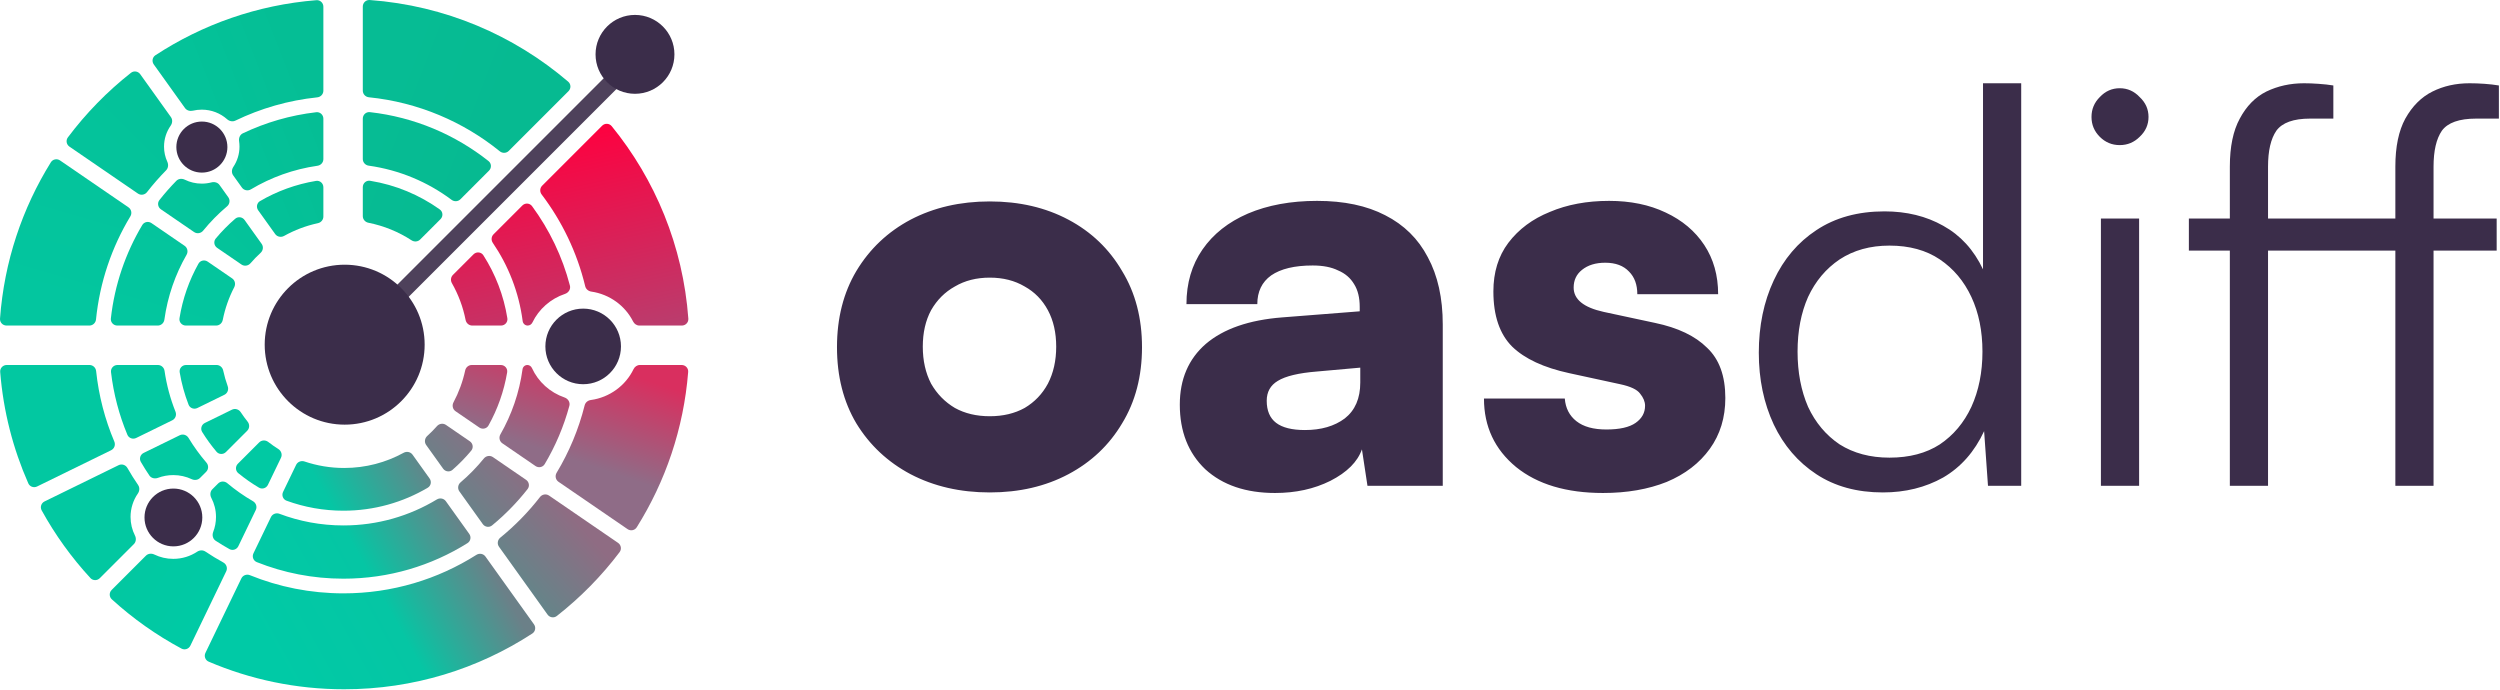 <svg width="1141" height="315" viewBox="0 0 1141 315" fill="none" xmlns="http://www.w3.org/2000/svg">
<path fill-rule="evenodd" clip-rule="evenodd" d="M247.449 84.737C246.369 85.817 246.276 87.532 247.199 88.747C256.501 101.002 263.37 115.204 267.087 130.635C267.402 131.943 268.529 132.887 269.86 133.081C278.26 134.304 285.324 139.543 288.956 146.743C289.506 147.834 290.59 148.583 291.812 148.583H311.194C312.913 148.583 314.284 147.141 314.158 145.426C311.73 112.229 299.012 81.891 279.181 57.585C278.073 56.227 276.039 56.147 274.8 57.386L247.449 84.737ZM240.838 148.583C241.767 148.583 242.595 148.015 242.997 147.177C245.926 141.075 251.298 136.322 257.877 134.131C259.475 133.599 260.536 131.984 260.112 130.354C256.663 117.088 250.727 104.825 242.833 94.092C241.767 92.643 239.667 92.519 238.395 93.791L225.254 106.932C224.209 107.977 224.086 109.623 224.919 110.844C232.042 121.275 236.833 133.424 238.543 146.542C238.694 147.701 239.67 148.583 240.838 148.583V148.583ZM220.607 116.515C219.605 114.949 217.42 114.766 216.106 116.08L206.709 125.477C205.721 126.465 205.553 128.001 206.243 129.216C209.173 134.372 211.315 140.035 212.504 146.04C212.793 147.496 214.045 148.583 215.529 148.583H228.653C230.446 148.583 231.843 147.021 231.56 145.251C229.89 134.806 226.085 125.073 220.607 116.515Z" fill="url(#paint0_linear_51_2362)"/>
<path fill-rule="evenodd" clip-rule="evenodd" d="M254.9 219.892C253.566 218.977 253.201 217.171 254.035 215.785C259.73 206.329 264.086 195.976 266.84 184.987C267.166 183.684 268.302 182.75 269.633 182.568C278.287 181.386 285.55 175.947 289.151 168.478C289.691 167.358 290.79 166.582 292.033 166.582H311.118C312.845 166.582 314.218 168.038 314.081 169.759C312.018 195.661 303.689 219.797 290.609 240.651C289.715 242.076 287.815 242.45 286.428 241.499L254.9 219.892ZM240.687 166.582C241.597 166.582 242.404 167.148 242.78 167.976C245.625 174.233 251.014 179.133 257.659 181.412C259.253 181.959 260.3 183.584 259.861 185.21C257.31 194.662 253.494 203.595 248.606 211.815C247.738 213.275 245.816 213.666 244.415 212.706L229.276 202.33C227.954 201.424 227.583 199.641 228.38 198.25C233.524 189.267 237.027 179.225 238.482 168.531C238.632 167.423 239.569 166.582 240.687 166.582V166.582ZM218.757 195.121C220.172 196.091 222.116 195.681 222.953 194.183C227.086 186.777 230.012 178.606 231.467 169.936C231.764 168.16 230.365 166.582 228.564 166.582H215.322C213.859 166.582 212.617 167.641 212.308 169.071C211.196 174.222 209.381 179.111 206.969 183.633C206.222 185.032 206.599 186.789 207.907 187.685L218.757 195.121Z" fill="url(#paint1_linear_51_2362)"/>
<path fill-rule="evenodd" clip-rule="evenodd" d="M227.745 249.538C226.805 248.225 227.075 246.408 228.327 245.389C235.047 239.921 241.129 233.699 246.444 226.852C247.436 225.575 249.251 225.265 250.585 226.179L282.084 247.766C283.477 248.721 283.81 250.638 282.792 251.985C274.541 262.898 264.901 272.702 254.137 281.135C252.81 282.174 250.892 281.878 249.911 280.508L227.745 249.538ZM224.596 239.789C223.282 240.871 221.336 240.585 220.346 239.2L209.662 224.274C208.732 222.974 208.988 221.177 210.205 220.141C214.073 216.846 217.632 213.201 220.835 209.255C221.845 208.01 223.641 207.713 224.963 208.619L240.101 218.993C241.502 219.954 241.83 221.888 240.781 223.224C235.999 229.313 230.569 234.869 224.596 239.789ZM206.512 214.446C205.215 215.577 203.24 215.301 202.238 213.902L194.503 203.094C193.582 201.808 193.824 200.035 194.996 198.974C196.557 197.561 198.039 196.062 199.433 194.484C200.474 193.306 202.229 193.038 203.525 193.926L214.444 201.41C215.86 202.38 216.179 204.342 215.083 205.663C212.467 208.816 209.599 211.754 206.512 214.446Z" fill="url(#paint2_linear_51_2362)"/>
<path fill-rule="evenodd" clip-rule="evenodd" d="M221.567 254.009C220.623 252.691 218.805 252.364 217.436 253.232C199.882 264.363 179.063 270.809 156.739 270.809C141.645 270.809 127.239 267.862 114.064 262.513C112.571 261.906 110.849 262.541 110.148 263.994L93.762 297.969C93.029 299.488 93.692 301.316 95.243 301.979C114.228 310.092 135.131 314.583 157.083 314.583C188.754 314.583 218.242 305.235 242.939 289.146C244.351 288.226 244.689 286.315 243.709 284.944L221.567 254.009ZM214.17 243.674C215.156 245.053 214.808 246.977 213.372 247.878C196.955 258.165 177.541 264.112 156.739 264.112C142.77 264.112 129.429 261.431 117.2 256.554C115.616 255.923 114.932 254.076 115.672 252.541L123.651 235.999C124.344 234.562 126.038 233.924 127.531 234.489C136.61 237.927 146.455 239.809 156.739 239.809C172.345 239.809 186.939 235.476 199.383 227.947C200.758 227.115 202.555 227.447 203.491 228.754L214.17 243.674ZM196.07 218.387C197.066 219.778 196.701 221.725 195.228 222.595C183.947 229.26 170.79 233.084 156.739 233.084C147.618 233.084 138.874 231.473 130.775 228.519C129.155 227.928 128.445 226.059 129.194 224.506L135.144 212.17C135.827 210.755 137.483 210.114 138.971 210.618C144.657 212.54 150.748 213.583 157.083 213.583C166.926 213.583 176.179 211.067 184.238 206.642C185.619 205.883 187.368 206.229 188.285 207.51L196.07 218.387Z" fill="url(#paint3_linear_51_2362)"/>
<path fill-rule="evenodd" clip-rule="evenodd" d="M66.601 253.609C67.603 252.607 69.16 252.466 70.435 253.085C73.041 254.351 75.977 255.063 79.083 255.063C83.116 255.063 86.864 253.863 89.973 251.806C91.109 251.055 92.595 250.968 93.727 251.725C96.391 253.507 99.135 255.178 101.952 256.734C103.372 257.518 103.959 259.271 103.254 260.733L86.883 294.675C86.152 296.192 84.315 296.812 82.831 296.017C71.298 289.841 60.624 282.271 51.034 273.531C49.786 272.394 49.762 270.448 50.956 269.254L66.601 253.609ZM96.916 223.294C95.884 224.326 95.769 225.941 96.446 227.235C97.812 229.847 98.583 232.808 98.583 235.946C98.583 238.351 98.13 240.653 97.303 242.773C96.737 244.223 97.1 245.937 98.403 246.788C100.457 248.129 102.559 249.402 104.707 250.603C106.186 251.429 108.04 250.811 108.775 249.286L116.745 232.761C117.445 231.311 116.872 229.572 115.478 228.766C111.312 226.355 107.377 223.59 103.712 220.513C102.491 219.487 100.68 219.53 99.552 220.658L96.916 223.294ZM108.573 211.637C107.354 212.856 107.408 214.854 108.741 215.947C111.712 218.382 114.871 220.595 118.193 222.561C119.663 223.431 121.541 222.817 122.283 221.279L128.242 208.925C128.93 207.498 128.385 205.788 127.044 204.945C125.447 203.941 123.905 202.859 122.421 201.705C121.182 200.741 119.409 200.801 118.299 201.911L108.573 211.637Z" fill="url(#paint4_linear_51_2362)"/>
<path fill-rule="evenodd" clip-rule="evenodd" d="M54.142 212.303C55.59 211.594 57.335 212.158 58.135 213.557C59.665 216.234 61.301 218.842 63.037 221.376C63.831 222.536 63.728 224.078 62.929 225.234C60.817 228.29 59.583 231.976 59.583 235.946C59.583 238.99 60.309 241.868 61.599 244.422C62.25 245.709 62.125 247.3 61.105 248.32L45.535 263.89C44.346 265.079 42.409 265.06 41.269 263.824C32.669 254.498 25.182 244.131 19.017 232.934C18.202 231.453 18.809 229.602 20.327 228.858L54.142 212.303ZM64.283 210.812C63.427 209.337 64.03 207.462 65.562 206.712L82.054 198.637C83.487 197.936 85.213 198.482 86.037 199.848C88.447 203.844 91.186 207.619 94.216 211.136C95.268 212.357 95.236 214.188 94.097 215.327L91.279 218.145C90.289 219.135 88.756 219.286 87.49 218.691C84.944 217.497 82.093 216.828 79.083 216.828C76.619 216.828 74.262 217.276 72.091 218.094C70.674 218.628 69.017 218.27 68.17 217.015C66.806 214.995 65.509 212.927 64.283 210.812ZM92.276 197.159C91.368 195.693 91.965 193.785 93.514 193.027L105.89 186.967C107.297 186.278 108.991 186.793 109.852 188.102C110.835 189.597 111.888 191.042 113.005 192.434C114 193.672 113.954 195.47 112.831 196.593L103.11 206.314C101.903 207.522 99.928 207.483 98.826 206.179C96.431 203.343 94.24 200.329 92.276 197.159Z" fill="#02C8A1"/>
<path fill-rule="evenodd" clip-rule="evenodd" d="M40.845 166.582C42.408 166.582 43.705 167.783 43.869 169.338C45.06 180.647 47.912 191.461 52.177 201.532C52.81 203.026 52.188 204.768 50.73 205.482L16.924 222.033C15.415 222.772 13.59 222.128 12.912 220.591C5.96 204.833 1.516 187.72 0.086 169.759C-0.051 168.037 1.322 166.582 3.049 166.582H40.845ZM50.662 169.835C50.458 168.088 51.843 166.582 53.601 166.582H72.071C73.599 166.582 74.877 167.732 75.096 169.244C76.037 175.739 77.735 181.988 80.097 187.901C80.694 189.396 80.07 191.117 78.624 191.825L62.145 199.894C60.624 200.638 58.785 199.979 58.133 198.417C54.388 189.444 51.832 179.851 50.662 169.835ZM82.011 169.936C81.713 168.159 83.113 166.582 84.914 166.582H98.844C100.307 166.582 101.549 167.641 101.858 169.071C102.392 171.543 103.087 173.954 103.933 176.293C104.473 177.788 103.847 179.476 102.42 180.175L90.074 186.22C88.54 186.971 86.683 186.293 86.066 184.7C84.238 179.989 82.868 175.049 82.011 169.936Z" fill="#02C8A1"/>
<path fill-rule="evenodd" clip-rule="evenodd" d="M58.635 94.629C59.971 95.544 60.335 97.352 59.498 98.739C51.046 112.741 45.533 128.718 43.814 145.813C43.657 147.374 42.357 148.583 40.788 148.583H2.972C1.253 148.583 -0.117 147.14 0.008 145.425C1.914 119.37 10.159 95.075 23.207 74.076C24.097 72.644 26.003 72.265 27.394 73.218L58.635 94.629ZM64.931 102.703C65.8 101.245 67.72 100.855 69.12 101.814L84.257 112.189C85.581 113.096 85.951 114.882 85.152 116.273C80.008 125.228 76.496 135.239 75.021 145.902C74.811 147.423 73.529 148.583 71.993 148.583H53.539C51.787 148.583 50.404 147.087 50.598 145.346C52.319 129.897 57.337 115.443 64.931 102.703ZM90.582 120.332C91.42 118.837 93.362 118.429 94.776 119.398L105.954 127.059C107.252 127.948 107.634 129.684 106.909 131.08C104.496 135.726 102.71 140.75 101.662 146.04C101.373 147.496 100.121 148.583 98.637 148.583H84.824C83.032 148.583 81.635 147.021 81.918 145.251C83.344 136.329 86.328 127.927 90.582 120.332Z" fill="url(#paint5_linear_51_2362)"/>
<path fill-rule="evenodd" clip-rule="evenodd" d="M110.212 120.731C111.519 121.627 113.29 121.346 114.326 120.148C115.77 118.478 117.311 116.893 118.939 115.402C120.099 114.339 120.335 112.575 119.418 111.295L111.614 100.391C110.617 98.998 108.654 98.717 107.355 99.834C104.149 102.592 101.176 105.613 98.47 108.864C97.371 110.184 97.689 112.149 99.106 113.12L110.212 120.731ZM103.636 94.168C104.865 93.134 105.128 91.329 104.193 90.023L100.181 84.418C99.369 83.282 97.886 82.885 96.535 83.239C95.115 83.611 93.623 83.809 92.083 83.809C89.305 83.809 86.681 83.164 84.357 82.018C83.076 81.386 81.499 81.493 80.498 82.513C77.766 85.297 75.185 88.231 72.769 91.301C71.717 92.637 72.044 94.573 73.447 95.535L88.586 105.91C89.907 106.815 91.701 106.52 92.712 105.278C95.997 101.24 99.656 97.519 103.636 94.168ZM77.888 57.367C78.713 56.192 78.847 54.611 78.011 53.443L63.996 33.861C63.014 32.489 61.092 32.194 59.765 33.238C48.934 41.761 39.248 51.674 30.977 62.709C29.967 64.056 30.303 65.966 31.692 66.918L62.961 88.349C64.294 89.262 66.108 88.953 67.101 87.677C69.81 84.194 72.719 80.873 75.808 77.731C76.812 76.71 76.964 75.138 76.367 73.836C75.401 71.727 74.863 69.388 74.863 66.926C74.863 63.377 75.98 60.085 77.888 57.367Z" fill="url(#paint6_linear_51_2362)"/>
<path fill-rule="evenodd" clip-rule="evenodd" d="M118.694 91.762C117.208 92.626 116.835 94.582 117.835 95.98L125.591 106.817C126.513 108.104 128.271 108.446 129.654 107.676C134.42 105.025 139.609 103.043 145.094 101.858C146.525 101.549 147.584 100.307 147.584 98.844V85.464C147.584 83.665 146.01 82.266 144.235 82.56C135.059 84.084 126.441 87.256 118.694 91.762ZM144.918 75.649C146.432 75.432 147.584 74.153 147.584 72.624V54.157C147.584 52.4 146.079 51.016 144.334 51.218C132.463 52.591 121.186 55.91 110.829 60.848C109.505 61.479 108.9 62.992 109.118 64.442C109.24 65.253 109.303 66.082 109.303 66.926C109.303 70.34 108.27 73.516 106.493 76.172C105.711 77.341 105.6 78.886 106.419 80.029L110.411 85.608C111.343 86.91 113.129 87.245 114.504 86.425C123.646 80.966 133.932 77.225 144.918 75.649ZM144.825 44.426C146.381 44.264 147.584 42.967 147.584 41.402V3.049C147.584 1.322 146.128 -0.051 144.407 0.086C117.435 2.234 92.377 11.177 70.947 25.203C69.539 26.124 69.203 28.033 70.182 29.402L84.438 49.319C85.234 50.431 86.675 50.837 88.005 50.52C89.312 50.209 90.678 50.044 92.083 50.044C96.534 50.044 100.591 51.699 103.647 54.416C104.684 55.339 106.172 55.658 107.422 55.054C118.94 49.489 131.542 45.812 144.825 44.426Z" fill="url(#paint7_linear_51_2362)"/>
<path fill-rule="evenodd" clip-rule="evenodd" d="M165.583 98.637C165.583 100.121 166.671 101.374 168.126 101.662C175.279 103.079 181.946 105.846 187.85 109.687C189.081 110.487 190.713 110.36 191.751 109.322L201.047 100.026C202.32 98.754 202.195 96.65 200.73 95.604C191.463 88.985 180.642 84.402 168.921 82.508C167.15 82.221 165.583 83.619 165.583 85.413V98.637ZM165.583 72.58C165.583 74.114 166.742 75.395 168.261 75.607C182.322 77.572 195.247 83.081 206.105 91.202C207.329 92.118 209.046 92.027 210.127 90.946L223.185 77.888C224.428 76.645 224.343 74.602 222.964 73.511C207.735 61.459 189.143 53.47 168.825 51.181C167.083 50.985 165.583 52.368 165.583 54.122V72.58ZM165.583 41.37C165.583 42.938 166.791 44.237 168.351 44.395C190.872 46.684 211.446 55.556 228.118 69.058C229.333 70.042 231.099 69.974 232.204 68.869L259.465 41.608C260.686 40.387 260.629 38.389 259.317 37.269C234.569 16.132 203.194 2.529 168.742 0.008C167.027 -0.117 165.583 1.253 165.583 2.972V41.37Z" fill="url(#paint8_linear_51_2362)"/>
<path opacity="0.9" d="M294.001 27.974L288.639 22.611L153.672 157.578L159.035 162.94L294.001 27.974Z" fill="#3B2D4A"/>
<circle cx="289.809" cy="24.809" r="18" fill="#3B2D4A"/>
<circle cx="157.309" cy="157.309" r="36.5" fill="#3B2D4A"/>
<circle cx="266.161" cy="158.105" r="17.25" fill="#3B2D4A"/>
<circle cx="79.143" cy="236.173" r="13.191" fill="#3B2D4A"/>
<circle cx="92.136" cy="67.127" r="11.649" fill="#3B2D4A"/>
<path d="M382 158.466C382 145.193 384.948 133.6 390.843 123.687C396.907 113.606 405.16 105.794 415.603 100.249C426.214 94.705 438.258 91.933 451.732 91.933C465.207 91.933 477.166 94.705 487.609 100.249C498.052 105.794 506.221 113.606 512.117 123.687C518.18 133.6 521.212 145.193 521.212 158.466C521.212 171.739 518.18 183.332 512.117 193.245C506.221 203.158 498.052 210.887 487.609 216.431C477.166 221.976 465.207 224.748 451.732 224.748C438.258 224.748 426.214 221.976 415.603 216.431C405.16 210.887 396.907 203.158 390.843 193.245C384.948 183.332 382 171.739 382 158.466ZM421.161 158.214C421.161 164.599 422.425 170.227 424.951 175.1C427.646 179.804 431.267 183.5 435.815 186.189C440.363 188.709 445.669 189.969 451.732 189.969C457.796 189.969 463.102 188.709 467.65 186.189C472.197 183.5 475.735 179.804 478.261 175.1C480.788 170.227 482.051 164.599 482.051 158.214C482.051 151.83 480.788 146.285 478.261 141.581C475.735 136.876 472.197 133.264 467.65 130.744C463.102 128.056 457.796 126.712 451.732 126.712C445.669 126.712 440.363 128.056 435.815 130.744C431.267 133.264 427.646 136.876 424.951 141.581C422.425 146.285 421.161 151.83 421.161 158.214ZM581.92 225C568.613 225 558.002 221.388 550.085 214.163C542.337 206.77 538.463 196.942 538.463 184.677C538.463 173.084 542.421 163.843 550.338 156.954C558.423 150.066 570.045 146.033 585.204 144.857L620.576 142.085V140.069C620.576 135.868 619.734 132.424 618.049 129.736C616.365 126.88 613.923 124.779 610.722 123.435C607.69 121.923 603.816 121.167 599.1 121.167C590.847 121.167 584.53 122.679 580.151 125.704C575.94 128.728 573.835 133.096 573.835 138.809H541.495C541.495 129.232 543.937 120.915 548.822 113.859C553.707 106.802 560.613 101.341 569.54 97.477C578.635 93.613 589.162 91.681 601.121 91.681C613.417 91.681 623.776 93.865 632.198 98.233C640.788 102.602 647.273 108.986 651.652 117.387C656.2 125.788 658.474 136.036 658.474 148.133V221.724H624.113L621.586 205.09C619.565 210.803 614.765 215.591 607.185 219.456C599.774 223.152 591.352 225 581.92 225ZM595.563 196.27C602.974 196.27 609.038 194.505 613.754 190.977C618.47 187.281 620.828 181.82 620.828 174.596V167.791L601.121 169.555C592.7 170.227 586.72 171.655 583.183 173.84C579.814 175.856 578.13 178.88 578.13 182.912C578.13 187.449 579.562 190.809 582.425 192.993C585.288 195.177 589.668 196.27 595.563 196.27ZM677.285 181.904H714.173C714.51 186.273 716.278 189.717 719.478 192.237C722.679 194.757 727.227 196.018 733.122 196.018C739.185 196.018 743.649 195.009 746.512 192.993C749.376 190.977 750.808 188.373 750.808 185.181C750.808 183.332 750.05 181.484 748.534 179.636C747.186 177.788 744.154 176.36 739.438 175.352L716.194 170.311C704.572 167.791 695.897 163.759 690.171 158.214C684.444 152.502 681.58 144.101 681.58 133.012C681.58 124.275 683.854 116.883 688.402 110.834C693.118 104.618 699.435 99.913 707.351 96.721C715.268 93.361 724.279 91.681 734.385 91.681C744.154 91.681 752.745 93.445 760.156 96.973C767.735 100.501 773.631 105.458 777.841 111.842C782.052 118.227 784.158 125.704 784.158 134.272H747.27C747.27 129.904 746.007 126.46 743.481 123.939C740.954 121.251 737.333 119.907 732.616 119.907C728.237 119.907 724.7 120.999 722.005 123.183C719.479 125.199 718.215 127.888 718.215 131.248C718.215 136.624 722.763 140.321 731.859 142.337L755.355 147.377C765.798 149.562 773.715 153.342 779.105 158.718C784.663 163.927 787.442 171.571 787.442 181.652C787.442 190.557 785.084 198.286 780.368 204.838C775.652 211.391 769.083 216.431 760.661 219.96C752.239 223.32 742.554 225 731.606 225C714.931 225 701.709 221.052 691.939 213.155C682.17 205.09 677.285 194.673 677.285 181.904ZM859.314 224.748C847.523 224.748 837.417 221.976 828.995 216.431C820.573 210.887 814.089 203.326 809.541 193.749C804.993 184.005 802.719 173.084 802.719 160.987C802.719 148.721 804.993 137.717 809.541 127.972C814.089 118.227 820.573 110.582 828.995 105.038C837.585 99.325 847.944 96.469 860.072 96.469C870.178 96.469 879.105 98.653 886.853 103.022C894.769 107.39 900.833 114.027 905.044 122.931V38H922.477V221.724H907.318L905.549 196.774C901.17 206.182 894.938 213.239 886.853 217.943C878.768 222.48 869.588 224.748 859.314 224.748ZM862.346 208.871C871.441 208.871 879.105 206.854 885.337 202.822C891.569 198.622 896.37 192.909 899.738 185.685C903.107 178.292 904.791 169.891 904.791 160.482C904.791 151.074 903.107 142.757 899.738 135.532C896.37 128.308 891.569 122.595 885.337 118.395C879.105 114.195 871.441 112.094 862.346 112.094C853.587 112.094 846.007 114.195 839.607 118.395C833.375 122.595 828.574 128.308 825.205 135.532C822.005 142.757 820.405 151.074 820.405 160.482C820.405 169.891 822.005 178.292 825.205 185.685C828.574 192.909 833.375 198.622 839.607 202.822C846.007 206.854 853.587 208.871 862.346 208.871ZM958.856 221.724V99.745H976.289V221.724H958.856ZM967.446 66.226C963.909 66.226 960.877 64.966 958.35 62.446C955.824 59.926 954.56 56.902 954.56 53.373C954.56 49.845 955.824 46.821 958.35 44.3C960.877 41.612 963.909 40.268 967.446 40.268C970.983 40.268 974.015 41.612 976.541 44.3C979.236 46.821 980.584 49.845 980.584 53.373C980.584 56.902 979.236 59.926 976.541 62.446C974.015 64.966 970.983 66.226 967.446 66.226ZM999 99.745H1079.85V114.363H999V99.745ZM1064.94 39.008V54.129C1063.76 54.129 1062.25 54.129 1060.4 54.129C1058.54 54.129 1056.52 54.129 1054.33 54.129C1046.75 54.129 1041.61 55.977 1038.92 59.674C1036.39 63.37 1035.13 68.831 1035.13 76.055V221.724H1017.7V76.055C1017.7 66.983 1019.21 59.674 1022.24 54.129C1025.28 48.417 1029.32 44.3 1034.37 41.78C1039.59 39.26 1045.32 38 1051.55 38C1053.57 38 1055.76 38.084 1058.12 38.252C1060.65 38.42 1062.92 38.672 1064.94 39.008ZM1075.05 99.745H1139.48V114.363H1075.05V99.745ZM1140.49 39.008V54.129C1139.31 54.129 1137.79 54.129 1135.94 54.129C1134.25 54.129 1132.32 54.129 1130.13 54.129C1122.38 54.129 1117.16 55.977 1114.46 59.674C1111.94 63.37 1110.67 68.831 1110.67 76.055V221.724H1093.24V76.055C1093.24 66.983 1094.76 59.674 1097.79 54.129C1100.99 48.417 1105.11 44.3 1110.17 41.78C1115.22 39.26 1120.86 38 1127.1 38C1129.29 38 1131.56 38.084 1133.92 38.252C1136.28 38.42 1138.47 38.672 1140.49 39.008Z" fill="#3B2D4A"/>
<defs>
<linearGradient id="paint0_linear_51_2362" x1="271.013" y1="56.235" x2="292.775" y2="156.049" gradientUnits="userSpaceOnUse">
<stop stop-color="#FF003F"/>
<stop offset="1" stop-color="#B73F6F"/>
</linearGradient>
<linearGradient id="paint1_linear_51_2362" x1="258" y1="161" x2="243.627" y2="204.042" gradientUnits="userSpaceOnUse">
<stop stop-color="#D92F5F"/>
<stop offset="1" stop-color="#8F6C87"/>
</linearGradient>
<linearGradient id="paint2_linear_51_2362" x1="208" y1="301" x2="270.495" y2="245.995" gradientUnits="userSpaceOnUse">
<stop stop-color="#33A190"/>
<stop offset="1" stop-color="#8F6C83"/>
</linearGradient>
<linearGradient id="paint3_linear_51_2362" x1="101.723" y1="262.791" x2="196.9" y2="209.82" gradientUnits="userSpaceOnUse">
<stop stop-color="#00CAA6"/>
<stop offset="0.538" stop-color="#05C6A4"/>
<stop offset="1" stop-color="#6B8088"/>
</linearGradient>
<linearGradient id="paint4_linear_51_2362" x1="50.11" y1="269.834" x2="85.732" y2="294.582" gradientUnits="userSpaceOnUse">
<stop stop-color="#02C8A1"/>
<stop offset="1" stop-color="#00CAA5"/>
</linearGradient>
<linearGradient id="paint5_linear_51_2362" x1="69.736" y1="93.687" x2="53.783" y2="148.626" gradientUnits="userSpaceOnUse">
<stop stop-color="#04C49C"/>
<stop offset="1" stop-color="#03C69F"/>
</linearGradient>
<linearGradient id="paint6_linear_51_2362" x1="98.3" y1="76.903" x2="76.374" y2="98.841" gradientUnits="userSpaceOnUse">
<stop stop-color="#04C299"/>
<stop offset="1" stop-color="#04C39B"/>
</linearGradient>
<linearGradient id="paint7_linear_51_2362" x1="147.805" y1="58.354" x2="103.944" y2="75.53" gradientUnits="userSpaceOnUse">
<stop stop-color="#05BE95"/>
<stop offset="1" stop-color="#04C299"/>
</linearGradient>
<linearGradient id="paint8_linear_51_2362" x1="218.049" y1="83.66" x2="165.746" y2="63.518" gradientUnits="userSpaceOnUse">
<stop stop-color="#06BA91"/>
<stop offset="1" stop-color="#06BC94"/>
</linearGradient>
</defs>
</svg>
